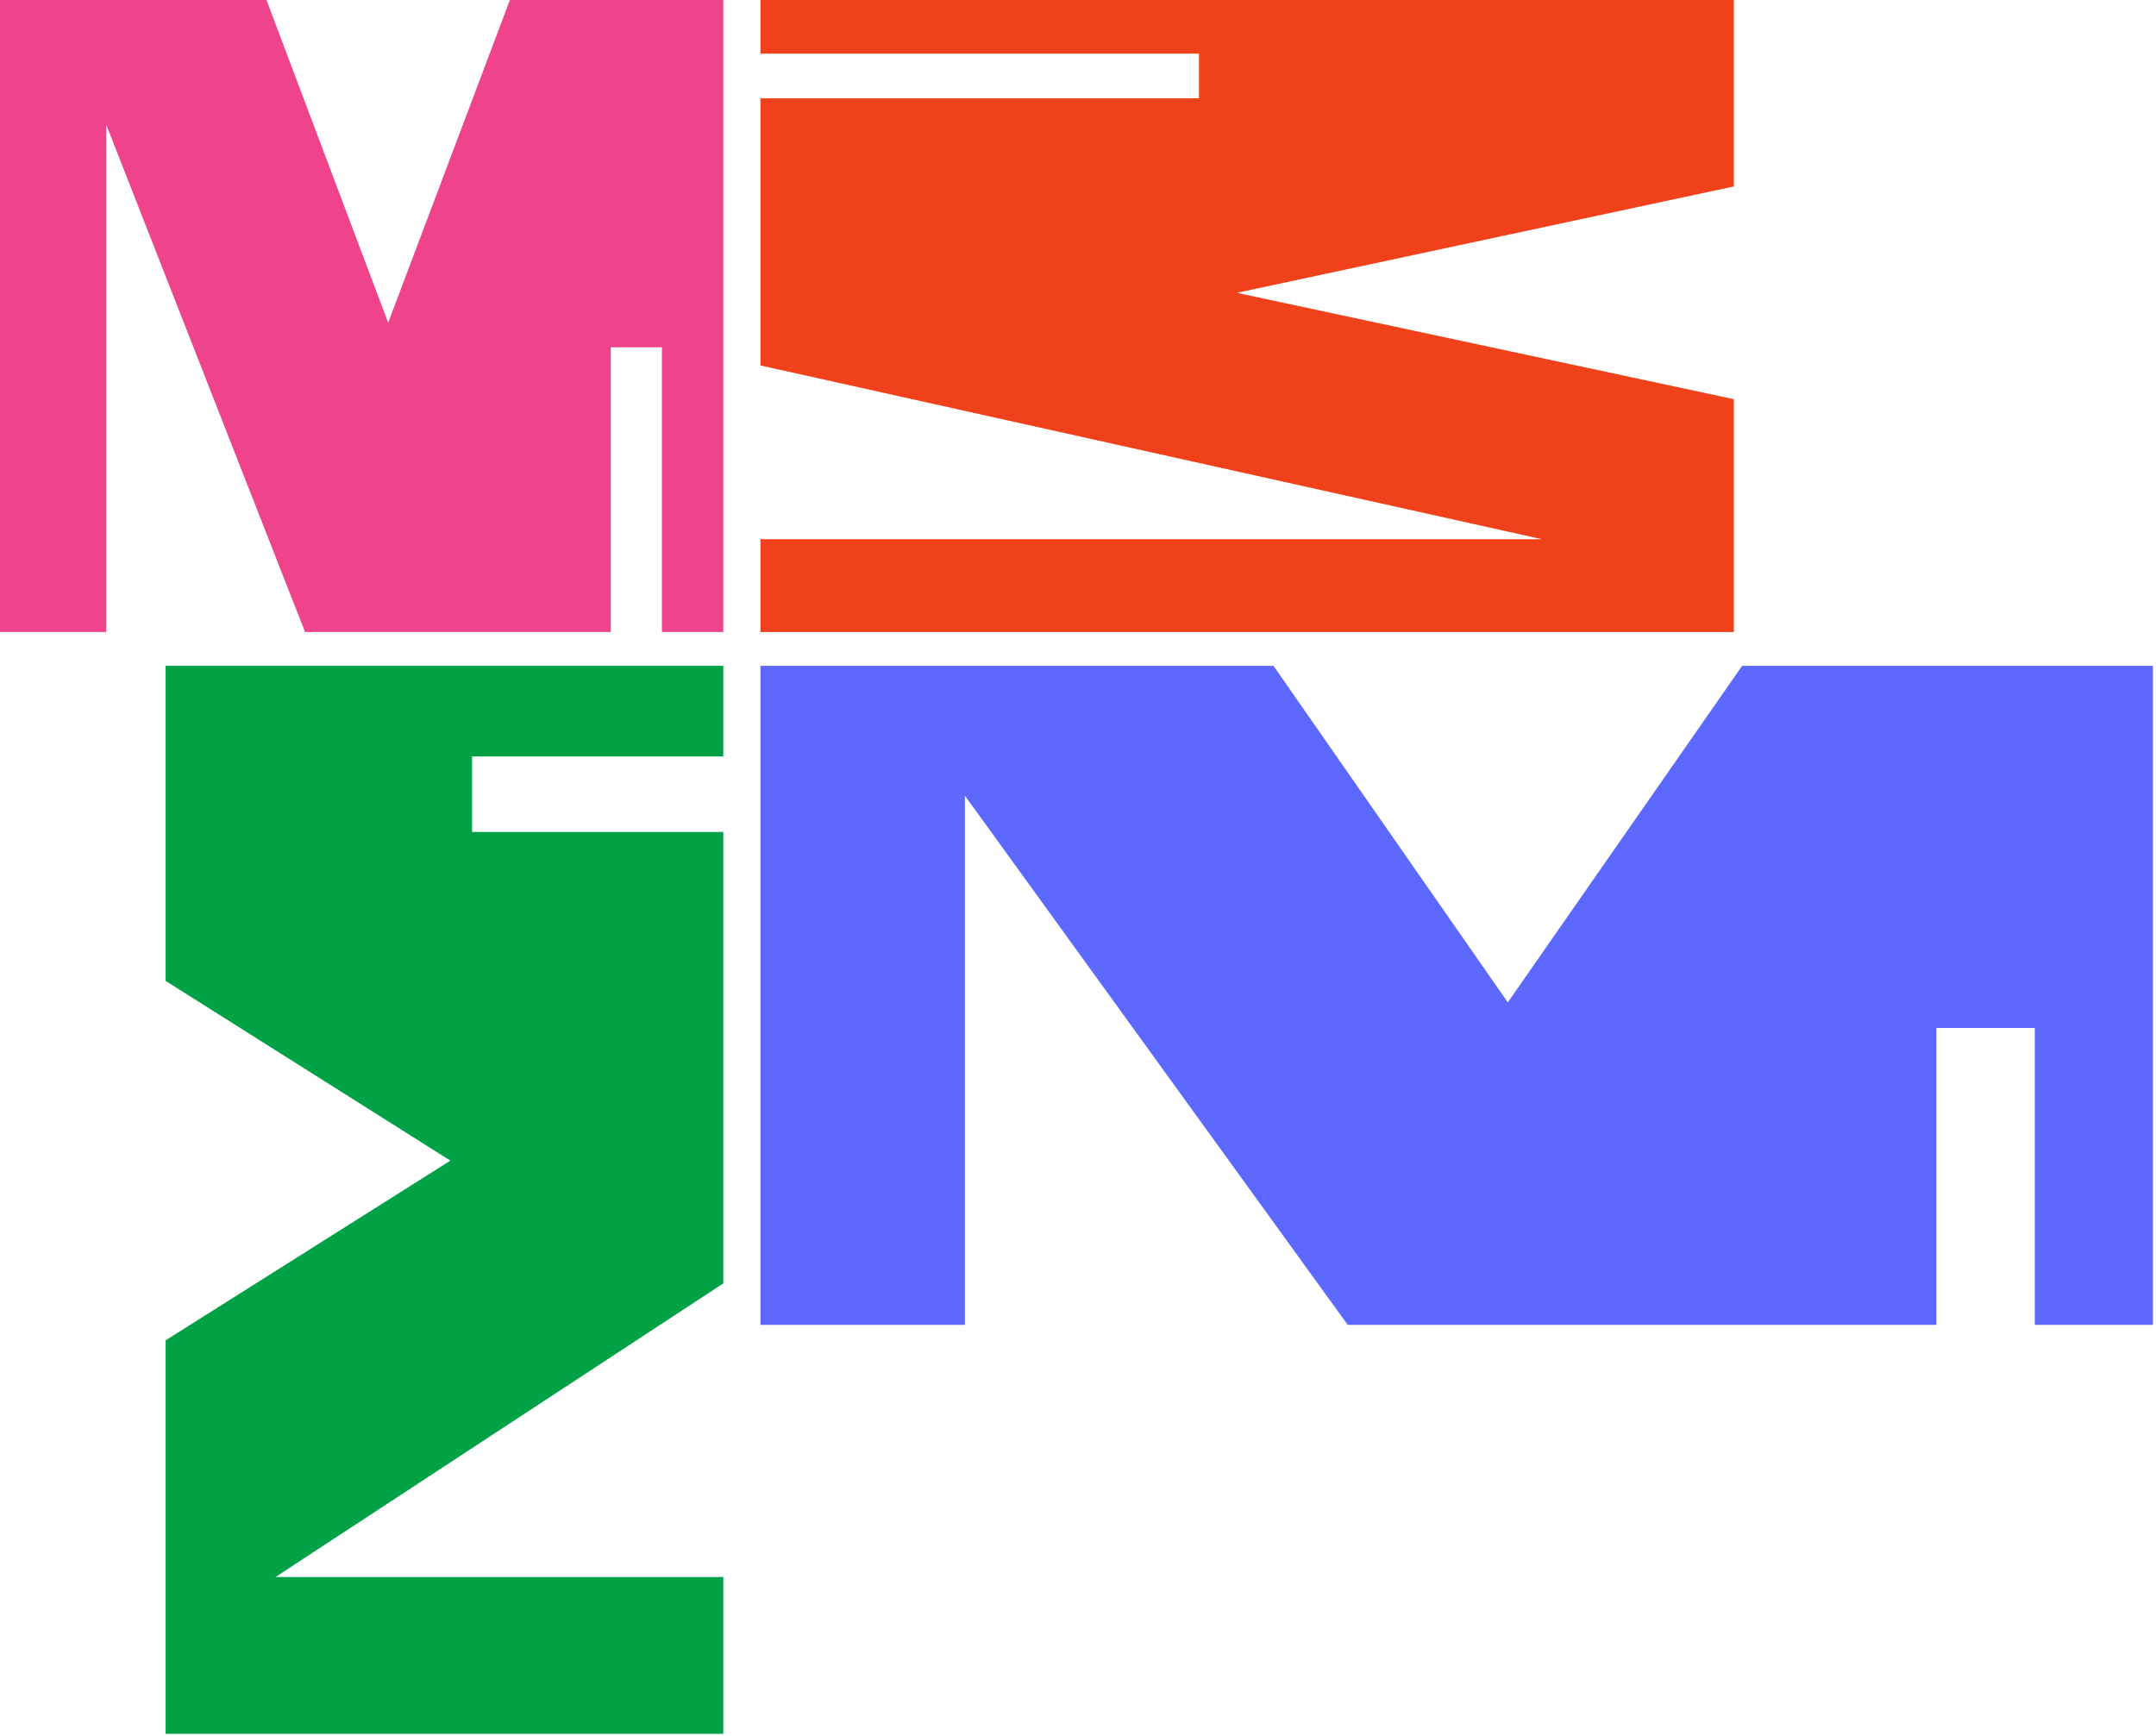 <svg width="467" height="376" viewBox="0 0 467 376" fill="none" xmlns="http://www.w3.org/2000/svg">
<path d="M156.667 0H110.448L84.082 69.905L57.719 0H0V136.9H23.001V26.974L66.074 136.9H132.295V75.226H143.374V136.9H156.667V0Z" fill="#EF438B"/>
<path d="M35.874 144.221V212.47L97.555 251.402L35.874 290.33V375.561H156.668V341.597H59.674L156.668 277.993V180.21H102.25V163.85H156.668V144.221H35.874Z" fill="#01A245"/>
<path d="M375.562 0V40.388L267.901 63.427L375.562 86.464V136.9H164.721V116.802H334.019L164.721 79.163V21.297H259.705V11.616H164.721V0H375.562Z" fill="#F1411A"/>
<path d="M466.34 144.222H377.358L326.598 217.117L275.844 144.222H164.721V286.979H209.002V172.349L291.928 286.979H419.419V222.666H440.748V286.979H466.34V144.222Z" fill="#5D68FE"/>
</svg>

